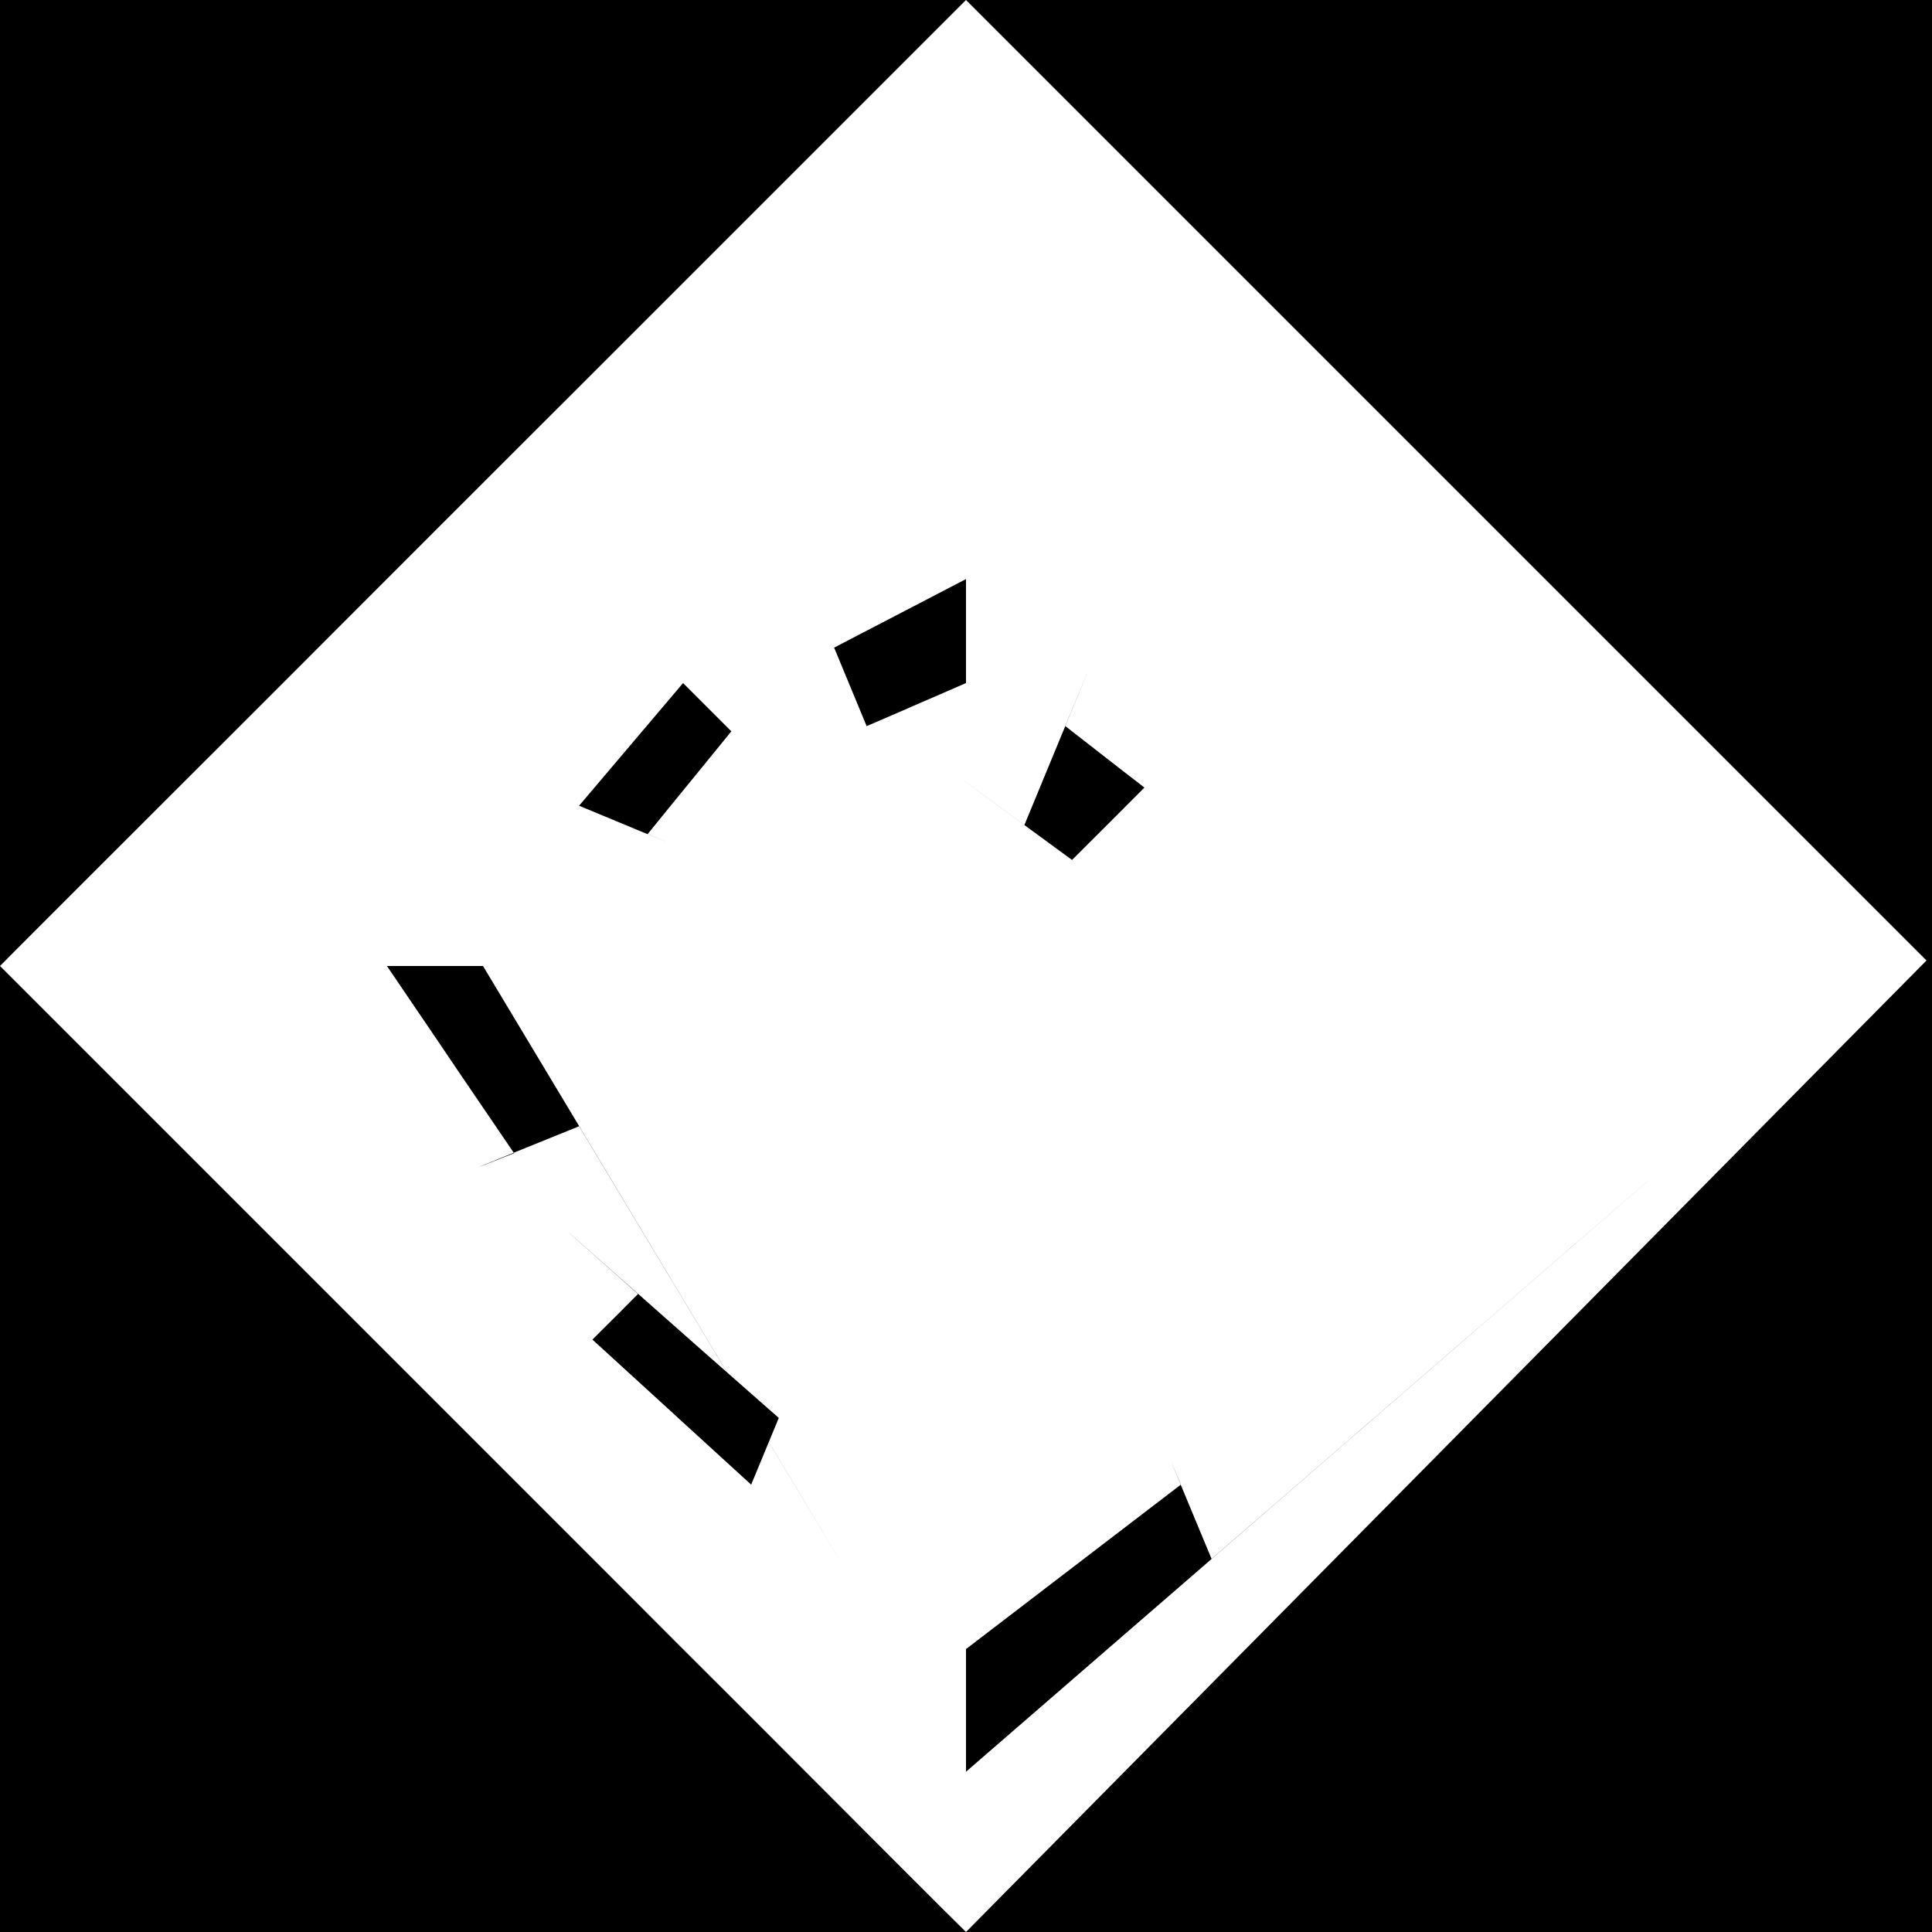 <svg width="1000" height="1000">

	<path d="M500,299.728 Q500,299.728 500,353.553 Q504.356,351.68 466.845,367.928 Q483.599,360.761 448.575,375.849 Q440.663,356.843 431.741,335.208 Q449.771,325.85 445.577,328.016 Q477.814,311.309 500,299.728"/>


	<path d="M500,0 Q499.985,0.015 316.987,183.013 Q230.316,269.526 131.845,368.154 Q7.696,492.106 0,500 Q0,250 0,0 Q250,0 500,0"/>


	<path d="M0,500 Q0.01,500.01 316.987,816.987 Q348.922,849.038 387.592,887.592 Q488.787,989.091 500,1000 Q250,1000 0,1000 Q0,750 0,500"/>


	<path d="M500,1000 Q2431.745,-954.471 1000,500 Q1000,750 1000,1000 Q750,1000 500,1000"/>


	<path d="M1000,500 Q499.302,-0.698 500,0 Q750,0 1000,0 Q1000,250 1000,500"/>


	<path d="M266.076,596.894 Q209.593,513.926 237.702,555.114 Q198.834,497.876 200.272,500 Q218.295,500 236.319,500 Q243.159,500 250,500 Q592.492,1070.29 299.728,582.955 Q217.782,616.102 266.076,596.894"/>


	<path d="M551.425,375.849 Q595.107,409.891 582.327,399.862 Q583.707,400.932 592.35,407.651 Q576.539,423.555 554.886,445.114 Q437.707,359.206 543.423,436.731 Q532.423,428.68 530.209,427.069 Q582.713,299.91 551.425,375.849"/>


	<path d="M500,917.045 Q500,885.299 500,853.553 Q502.611,851.532 611.195,768.448 Q596.509,733.428 627.097,806.84 Q624.489,809.108 617.245,815.383 Q1145.094,358.162 500,917.044"/>


	<path d="M299.728,417.045 Q300.598,416.026 320.719,392.284 Q350.649,356.966 353.553,353.553 Q378.555,378.555 378.538,378.538 Q368.093,391.345 365.1,395.039 Q344.307,420.464 335.208,431.741 Q365.164,444.248 299.728,417.045"/>


	<path d="M388.805,768.448 Q340.579,724.433 351.558,734.414 Q343.412,727.008 306.635,693.365 Q322.65,677.476 330.218,669.782 Q243.996,593.314 363.727,699.271 Q389.383,721.875 403.105,733.924 Q398.832,744.227 388.805,768.448"/>



</svg>